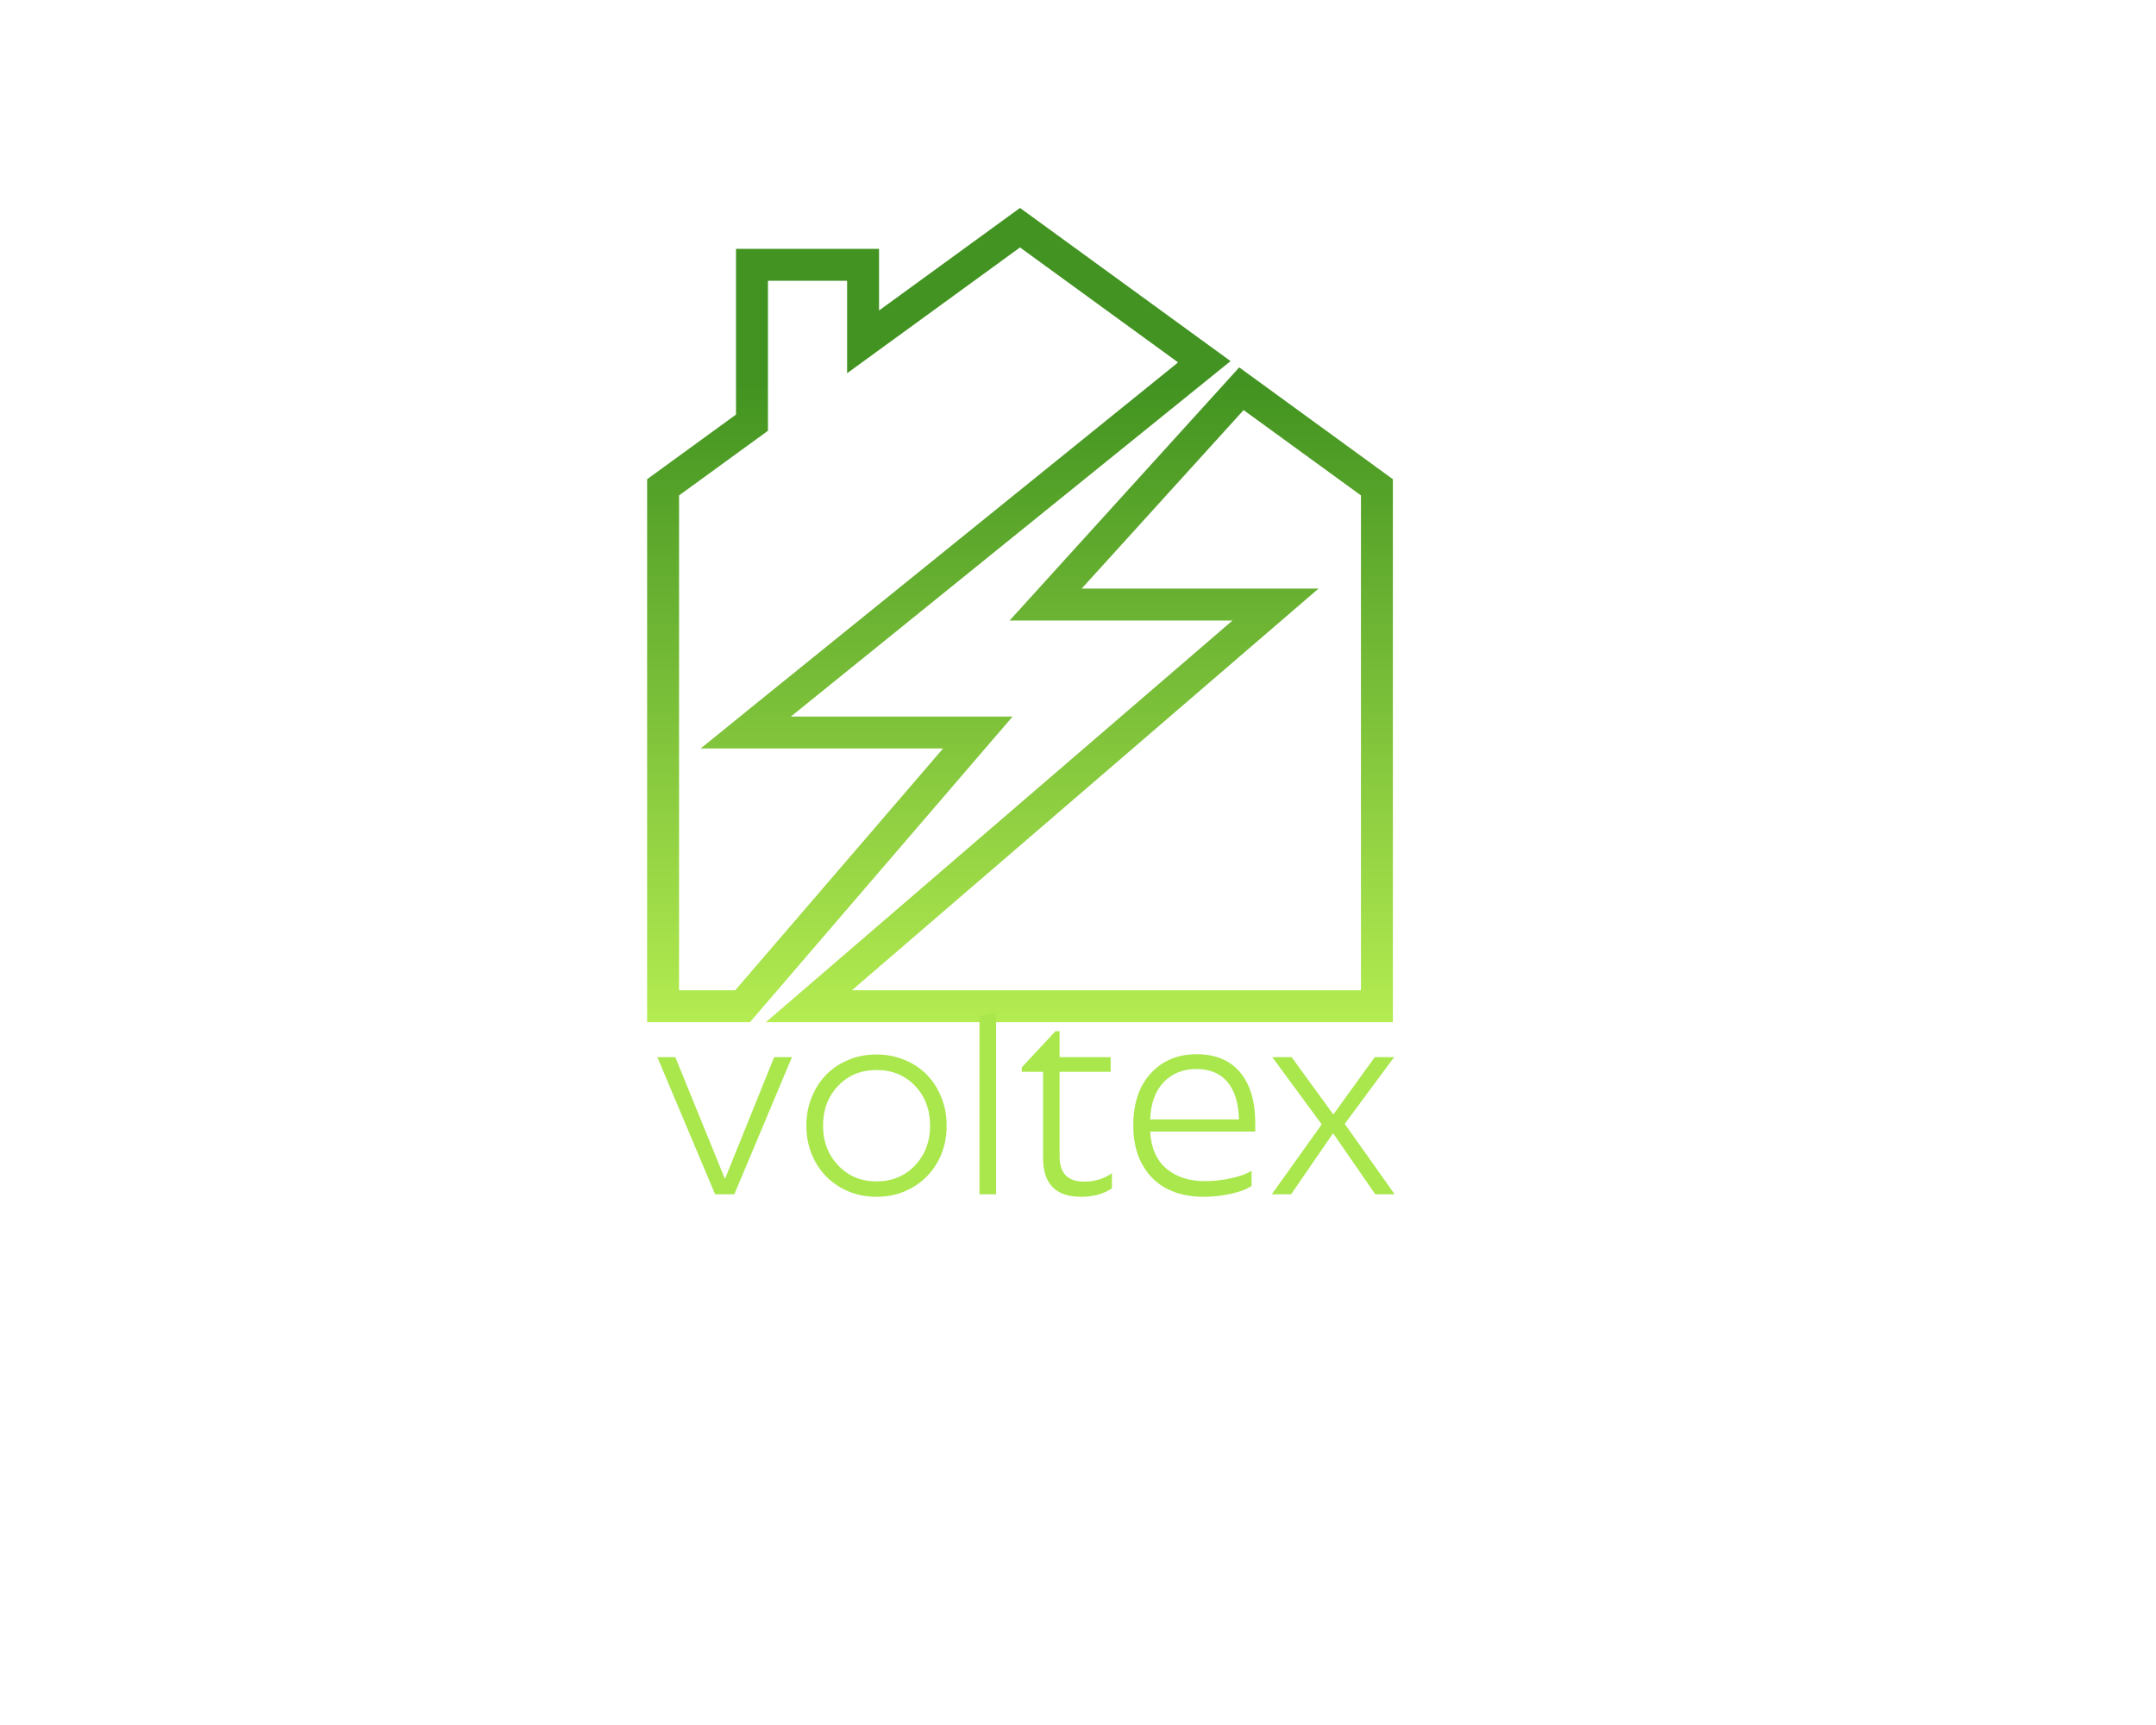 <?xml version="1.0" encoding="UTF-8" standalone="no" ?>
<!DOCTYPE svg PUBLIC "-//W3C//DTD SVG 1.1//EN" "http://www.w3.org/Graphics/SVG/1.1/DTD/svg11.dtd">
<svg xmlns="http://www.w3.org/2000/svg" xmlns:xlink="http://www.w3.org/1999/xlink" version="1.1" width="1280" height="1024" viewBox="0 0 1280 1024" xml:space="preserve">
<desc>Created with Fabric.js 4.4.0</desc>
<defs>
</defs>
<g transform="matrix(1 0 0 1 640 512)" id="background-logo"  >
<rect style="stroke: none; stroke-width: 0; stroke-dasharray: none; stroke-linecap: butt; stroke-dashoffset: 0; stroke-linejoin: miter; stroke-miterlimit: 4; fill: rgb(255,255,255); fill-opacity: 0; fill-rule: nonzero; opacity: 1;"  paint-order="stroke"  x="-640" y="-512" rx="0" ry="0" width="1280" height="1024" />
</g>
<g transform="matrix(1.921 0 0 1.921 605.569 365.117)" id="logo-logo"  >
<g style=""  paint-order="stroke"   >
		<g transform="matrix(2.146 0 0 -2.146 0 -2.842171e-14)"  >
<linearGradient id="SVGID_51_1_1_599930" gradientUnits="userSpaceOnUse" gradientTransform="matrix(1 0 0 1 -4.6 -4.6)"  x1="0" y1="0" x2="0" y2="92">
<stop offset="0%" style="stop-color:rgb(180,236,81);stop-opacity: 1"/>
<stop offset="100%" style="stop-color:rgb(66,147,33);stop-opacity: 1"/>
</linearGradient>
<path style="stroke: none; stroke-width: 1; stroke-dasharray: none; stroke-linecap: butt; stroke-dashoffset: 0; stroke-linejoin: miter; stroke-miterlimit: 4; fill: url(#SVGID_51_1_1_599930); fill-rule: nonzero; opacity: 1;"  paint-order="stroke"  transform=" translate(-49.1, -54.024)" d="M 0 0 L 0 71.253 L 12.8 80.562 L 12.8 102.16 L 24.201 102.16 L 24.201 88.849 L 49.101 106.961 L 71.867 90.406 L 11.446 41.572 L 3.103 34.81 L 38.018 34.81 L 8.093 0 Z M 16.103 39.41 L 79.424 90.594 L 49.101 112.649 L 28.8 97.881 L 28.8 106.76 L 8.201 106.76 L 8.201 82.897 L -4.6 73.587 L -4.6 -4.6 L 10.208 -4.6 L 48.033 39.41 z M 92.096 57.84 L 57.986 57.84 L 81.301 83.541 L 98.201 71.253 L 98.201 0 L 24.896 0 Z M 80.67 89.689 L 47.604 53.24 L 79.705 53.24 L 12.504 -4.6 L 102.8 -4.6 L 102.8 73.587 z" stroke-linecap="round" />
</g>
</g>
</g>
<g transform="matrix(1.921 0 0 1.921 609.131 655.826)" id="text-logo"  >
<g style=""  paint-order="stroke"   >
		<g transform="matrix(1 0 0 1 0 0)" id="text-logo-path-0"  >
<path style="stroke: rgb(255,255,255); stroke-width: 0; stroke-dasharray: none; stroke-linecap: butt; stroke-dashoffset: 0; stroke-linejoin: miter; stroke-miterlimit: 4; fill: rgb(169,231,76); fill-rule: nonzero; opacity: 1;"  paint-order="stroke"  transform=" translate(-114.635, 27.655)" d="M 18.55 0 L 0.7 -42.38 L 6.25 -42.38 L 21.6 -4.73 L 36.8 -42.38 L 42.3 -42.38 L 24.49 0 L 18.55 0 Z M 46.75 -21.21 L 46.75 -21.21 Q 46.75 -15.04 49.53 -10.02 Q 52.3 -5 57.28 -2.11 Q 62.26 0.78 68.43 0.78 Q 74.6 0.78 79.58 -2.11 Q 84.56 -5 87.34 -10.02 Q 90.11 -15.04 90.11 -21.21 L 90.11 -21.21 Q 90.11 -25.86 88.47 -29.94 Q 86.83 -34.02 84 -36.93 Q 81.17 -39.84 77.12 -41.52 Q 73.08 -43.2 68.43 -43.2 Q 63.78 -43.2 59.74 -41.52 Q 55.7 -39.84 52.87 -36.93 Q 50.03 -34.02 48.39 -29.94 Q 46.75 -25.86 46.75 -21.21 Z M 51.91 -21.21 L 51.91 -21.21 Q 51.91 -28.63 56.58 -33.52 Q 61.24 -38.4 68.43 -38.4 L 68.43 -38.4 Q 75.66 -38.4 80.33 -33.52 Q 84.99 -28.63 84.99 -21.21 L 84.99 -21.21 Q 84.99 -13.83 80.33 -8.91 Q 75.66 -3.98 68.43 -3.98 L 68.43 -3.98 Q 61.28 -3.98 56.6 -8.91 Q 51.91 -13.83 51.91 -21.21 Z M 105.38 0 L 100.26 0 L 100.26 -55.04 L 105.38 -56.09 L 105.38 0 Z M 119.91 -37.85 L 113.34 -37.85 L 113.34 -39.22 L 123.73 -50.39 L 125.02 -50.39 L 125.02 -42.38 L 140.8 -42.38 L 140.8 -37.85 L 125.02 -37.85 L 125.02 -11.6 Q 125.02 -3.91 132.64 -3.91 L 132.64 -3.91 Q 137.44 -3.91 141.19 -6.48 L 141.19 -6.48 L 141.19 -1.84 Q 137.33 0.78 131.66 0.78 L 131.66 0.78 Q 119.91 0.78 119.91 -11.21 L 119.91 -11.21 L 119.91 -37.85 Z M 147.79 -21.21 L 147.79 -21.21 Q 147.79 -31.52 153.22 -37.4 Q 158.65 -43.28 167.4 -43.28 L 167.4 -43.28 Q 176.07 -43.28 180.78 -37.71 Q 185.49 -32.15 185.49 -21.84 L 185.49 -21.84 L 185.49 -19.38 L 153.02 -19.38 Q 153.41 -11.84 158 -7.95 Q 162.59 -4.06 169.9 -4.06 L 169.9 -4.06 Q 173.96 -4.06 178.06 -4.96 Q 182.16 -5.86 184.35 -7.27 L 184.35 -7.27 L 184.35 -2.58 Q 182.05 -1.02 177.85 -0.12 Q 173.65 0.78 169.47 0.78 L 169.47 0.78 Q 163.14 0.78 158.32 -1.64 Q 153.49 -4.06 150.64 -9.08 Q 147.79 -14.1 147.79 -21.21 Z M 153.02 -23.13 L 153.02 -23.13 L 180.45 -23.13 Q 180.25 -30.7 176.89 -34.71 Q 173.53 -38.71 167.24 -38.71 L 167.24 -38.71 Q 161.07 -38.71 157.16 -34.61 Q 153.26 -30.51 153.02 -23.13 Z M 196.57 0 L 190.6 0 L 206.03 -21.6 L 190.75 -42.38 L 196.73 -42.38 L 209.62 -24.65 L 222.43 -42.38 L 228.41 -42.38 L 213.14 -21.76 L 228.57 0 L 222.59 0 L 209.54 -18.87 L 196.57 0 Z" stroke-linecap="round" />
</g>
</g>
</g>
</svg>